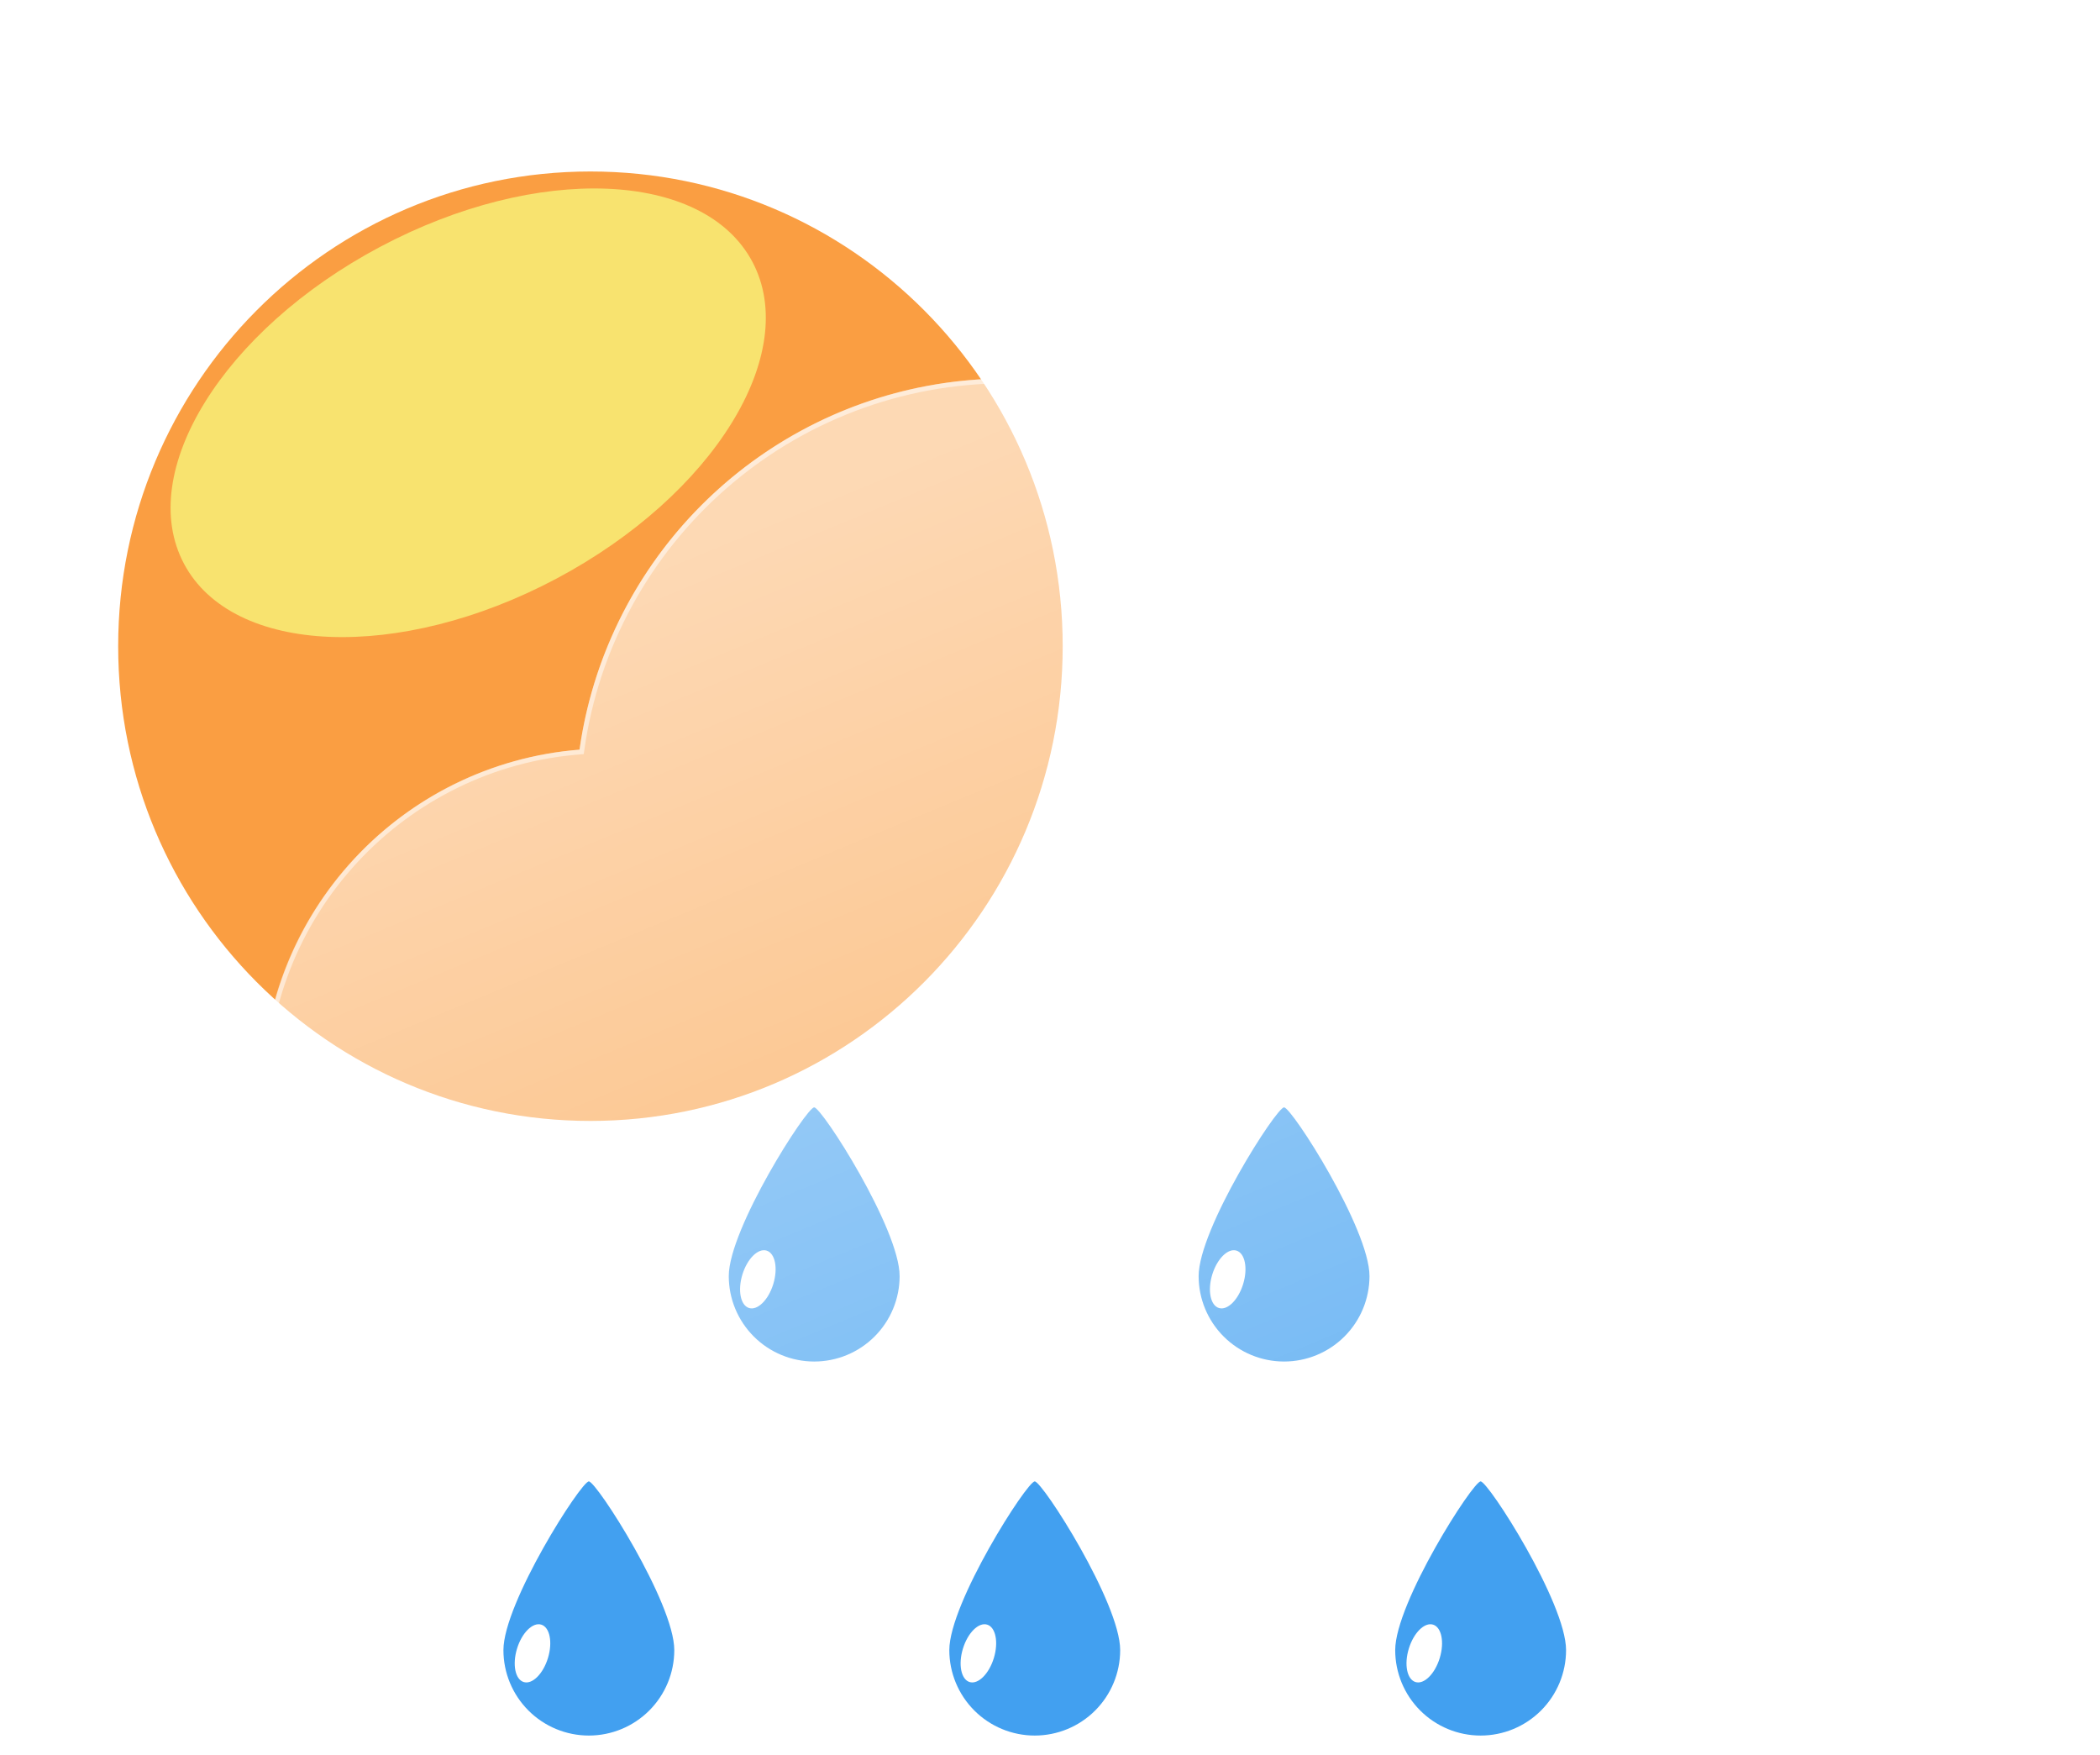<svg width="438" height="366" viewBox="0 0 438 366" fill="none" xmlns="http://www.w3.org/2000/svg">
<g filter="url(#filter0_f)">
<path d="M123.148 233.763C177.548 233.763 221.648 189.439 221.648 134.763C221.648 80.087 177.548 35.763 123.148 35.763C68.748 35.763 24.648 80.087 24.648 134.763C24.648 189.439 68.748 233.763 123.148 233.763Z" fill="#FA9E42"/>
<g filter="url(#filter1_f)">
<path d="M116.03 120.684C148.767 103.296 167.077 73.709 156.928 54.6C146.778 35.491 112.012 34.095 79.275 51.483C46.538 68.871 28.228 98.458 38.378 117.567C48.528 136.676 83.294 138.072 116.03 120.684Z" fill="#F8E36F"/>
</g>
<path d="M122.818 308.937C124.418 308.955 140.636 334.278 140.636 344.119C140.636 348.845 138.759 353.377 135.417 356.718C132.076 360.06 127.544 361.937 122.818 361.937C118.092 361.937 113.56 360.06 110.219 356.718C106.877 353.377 105 348.845 105 344.119C105 334.279 121.219 308.919 122.818 308.937Z" fill="#42A0F0"/>
<path d="M109.233 350.778C111.014 351.323 113.276 349.084 114.287 345.777C115.298 342.471 114.674 339.35 112.894 338.805C111.113 338.261 108.85 340.5 107.84 343.806C106.829 347.113 107.453 350.234 109.233 350.778Z" fill="white"/>
<path d="M215.818 308.937C217.418 308.955 233.636 334.278 233.636 344.119C233.636 348.845 231.759 353.377 228.417 356.718C225.076 360.06 220.544 361.937 215.818 361.937C211.092 361.937 206.56 360.06 203.219 356.718C199.877 353.377 198 348.845 198 344.119C198 334.279 214.219 308.919 215.818 308.937Z" fill="#42A0F0"/>
<path d="M202.233 350.778C204.014 351.323 206.276 349.084 207.287 345.777C208.298 342.471 207.674 339.35 205.894 338.805C204.113 338.261 201.85 340.5 200.84 343.806C199.829 347.113 200.453 350.234 202.233 350.778Z" fill="white"/>
<path d="M308.818 308.937C310.418 308.955 326.636 334.278 326.636 344.119C326.636 348.845 324.759 353.377 321.417 356.718C318.076 360.06 313.544 361.937 308.818 361.937C304.092 361.937 299.56 360.06 296.219 356.718C292.877 353.377 291 348.845 291 344.119C291 334.279 307.219 308.919 308.818 308.937Z" fill="#42A0F0"/>
<path d="M295.233 350.778C297.014 351.323 299.276 349.084 300.287 345.777C301.298 342.471 300.674 339.35 298.894 338.805C297.113 338.261 294.851 340.5 293.84 343.806C292.829 347.113 293.453 350.234 295.233 350.778Z" fill="white"/>
<path d="M169.818 230.937C171.418 230.955 187.636 256.278 187.636 266.119C187.636 270.845 185.759 275.377 182.417 278.718C179.076 282.06 174.544 283.937 169.818 283.937C165.092 283.937 160.56 282.06 157.219 278.718C153.877 275.377 152 270.845 152 266.119C152 256.279 168.219 230.919 169.818 230.937Z" fill="#42A0F0"/>
<path d="M156.233 272.778C158.014 273.323 160.276 271.084 161.287 267.777C162.298 264.471 161.674 261.35 159.894 260.805C158.113 260.261 155.85 262.5 154.84 265.806C153.829 269.113 154.453 272.234 156.233 272.778Z" fill="white"/>
<path d="M267.818 230.937C269.418 230.955 285.636 256.278 285.636 266.119C285.636 270.845 283.759 275.377 280.417 278.718C277.076 282.06 272.544 283.937 267.818 283.937C263.092 283.937 258.56 282.06 255.219 278.718C251.877 275.377 250 270.845 250 266.119C250 256.279 266.219 230.919 267.818 230.937Z" fill="#42A0F0"/>
<path d="M254.233 272.778C256.014 273.323 258.276 271.084 259.287 267.777C260.298 264.471 259.674 261.35 257.894 260.805C256.113 260.261 253.851 262.5 252.84 265.806C251.829 269.113 252.453 272.234 254.233 272.778Z" fill="white"/>
<g filter="url(#filter2_d)">
<path d="M307.998 297.937H116.566C97.996 297.923 80.151 290.726 66.767 277.852C53.383 264.978 45.498 247.426 44.762 228.87C44.027 210.314 50.498 192.193 62.821 178.301C75.144 164.408 92.363 155.821 110.874 154.337C113.514 135.697 121.931 118.354 134.942 104.747C147.952 91.14 164.902 81.955 183.405 78.483C201.908 75.012 221.034 77.428 238.092 85.394C255.15 93.359 269.281 106.472 278.498 122.887C295.403 117.035 313.668 116.351 330.964 120.923C348.259 125.495 363.801 135.115 375.606 148.556C387.412 161.997 394.946 178.65 397.248 196.39C399.549 214.131 396.515 232.155 388.53 248.164C383.845 262.627 374.698 275.235 362.402 284.177C350.106 293.119 335.294 297.936 320.09 297.937H307.998Z" fill="url(#paint0_linear)"/>
<path d="M320.09 296.937C327.809 296.937 335.399 295.704 342.649 293.273C349.659 290.922 356.241 287.492 362.21 283.077C368.112 278.713 373.284 273.485 377.586 267.539C381.94 261.519 385.302 254.897 387.578 247.856L387.602 247.784L387.636 247.716C390.663 241.668 392.994 235.27 394.564 228.7C396.179 221.94 396.998 214.954 396.998 207.937C396.998 201.897 396.39 195.862 395.19 189.999C394.021 184.285 392.276 178.665 390.005 173.294C387.774 168.021 385.014 162.935 381.799 158.177C378.615 153.464 374.959 149.032 370.931 145.004C366.903 140.976 362.471 137.32 357.758 134.136C353 130.921 347.914 128.161 342.641 125.93C337.27 123.659 331.65 121.914 325.936 120.745C320.073 119.545 314.038 118.937 307.998 118.937C297.999 118.937 288.184 120.582 278.825 123.828L278.036 124.102L277.626 123.373C270.01 109.831 258.932 98.459 245.59 90.485C238.842 86.452 231.593 83.336 224.044 81.223C216.255 79.043 208.165 77.937 199.998 77.937C189.014 77.937 178.291 79.914 168.128 83.813C158.31 87.58 149.303 93.021 141.358 99.985C133.459 106.909 126.904 115.079 121.874 124.268C116.722 133.682 113.354 143.844 111.864 154.472L111.753 155.267L110.952 155.33C101.994 156.031 93.375 158.39 85.335 162.34C77.522 166.179 70.546 171.371 64.6 177.771C52.382 190.924 45.653 208.06 45.653 226.024C45.653 235.597 47.528 244.884 51.225 253.626C53.002 257.828 55.202 261.88 57.763 265.671C60.3 269.426 63.214 272.957 66.423 276.167C69.632 279.376 73.163 282.289 76.919 284.826C80.71 287.387 84.762 289.587 88.964 291.364C97.706 295.062 106.992 296.937 116.566 296.937H307.998H320.09ZM320.09 297.937H307.998H116.566C76.85 297.937 44.653 265.74 44.653 226.024C44.653 188.223 73.818 157.234 110.874 154.333C117.003 110.594 154.57 76.937 199.998 76.937C233.701 76.937 263.075 95.46 278.498 122.883C287.74 119.678 297.665 117.937 307.998 117.937C357.704 117.937 397.998 158.231 397.998 207.937C397.998 222.396 394.589 236.058 388.53 248.164C379.193 277.046 352.081 297.937 320.09 297.937Z" fill="white" fill-opacity="0.5"/>
</g>
</g>
<defs>
<filter id="filter0_f" x="16" y="16" width="385.998" height="349.937" filterUnits="userSpaceOnUse" color-interpolation-filters="sRGB">
<feFlood flood-opacity="0" result="BackgroundImageFix"/>
<feBlend mode="normal" in="SourceGraphic" in2="BackgroundImageFix" result="shape"/>
<feGaussianBlur stdDeviation="2" result="effect1_foregroundBlur"/>
</filter>
<filter id="filter1_f" x="0" y="0" width="195.305" height="172.168" filterUnits="userSpaceOnUse" color-interpolation-filters="sRGB">
<feFlood flood-opacity="0" result="BackgroundImageFix"/>
<feBlend mode="normal" in="SourceGraphic" in2="BackgroundImageFix" result="shape"/>
<feGaussianBlur stdDeviation="10" result="effect1_foregroundBlur"/>
</filter>
<filter id="filter2_d" x="24.653" y="48.937" width="413.345" height="281" filterUnits="userSpaceOnUse" color-interpolation-filters="sRGB">
<feFlood flood-opacity="0" result="BackgroundImageFix"/>
<feColorMatrix in="SourceAlpha" type="matrix" values="0 0 0 0 0 0 0 0 0 0 0 0 0 0 0 0 0 0 127 0" result="hardAlpha"/>
<feOffset dx="10" dy="2"/>
<feGaussianBlur stdDeviation="15"/>
<feColorMatrix type="matrix" values="0 0 0 0 0.502 0 0 0 0 0.502 0 0 0 0 0.502 0 0 0 0.302 0"/>
<feBlend mode="normal" in2="BackgroundImageFix" result="effect1_dropShadow"/>
<feBlend mode="normal" in="SourceGraphic" in2="effect1_dropShadow" result="shape"/>
</filter>
<linearGradient id="paint0_linear" x1="221.351" y1="76.939" x2="323.994" y2="325.103" gradientUnits="userSpaceOnUse">
<stop stop-color="white" stop-opacity="0.604"/>
<stop offset="1" stop-color="white" stop-opacity="0.2"/>
</linearGradient>
</defs>
</svg>
